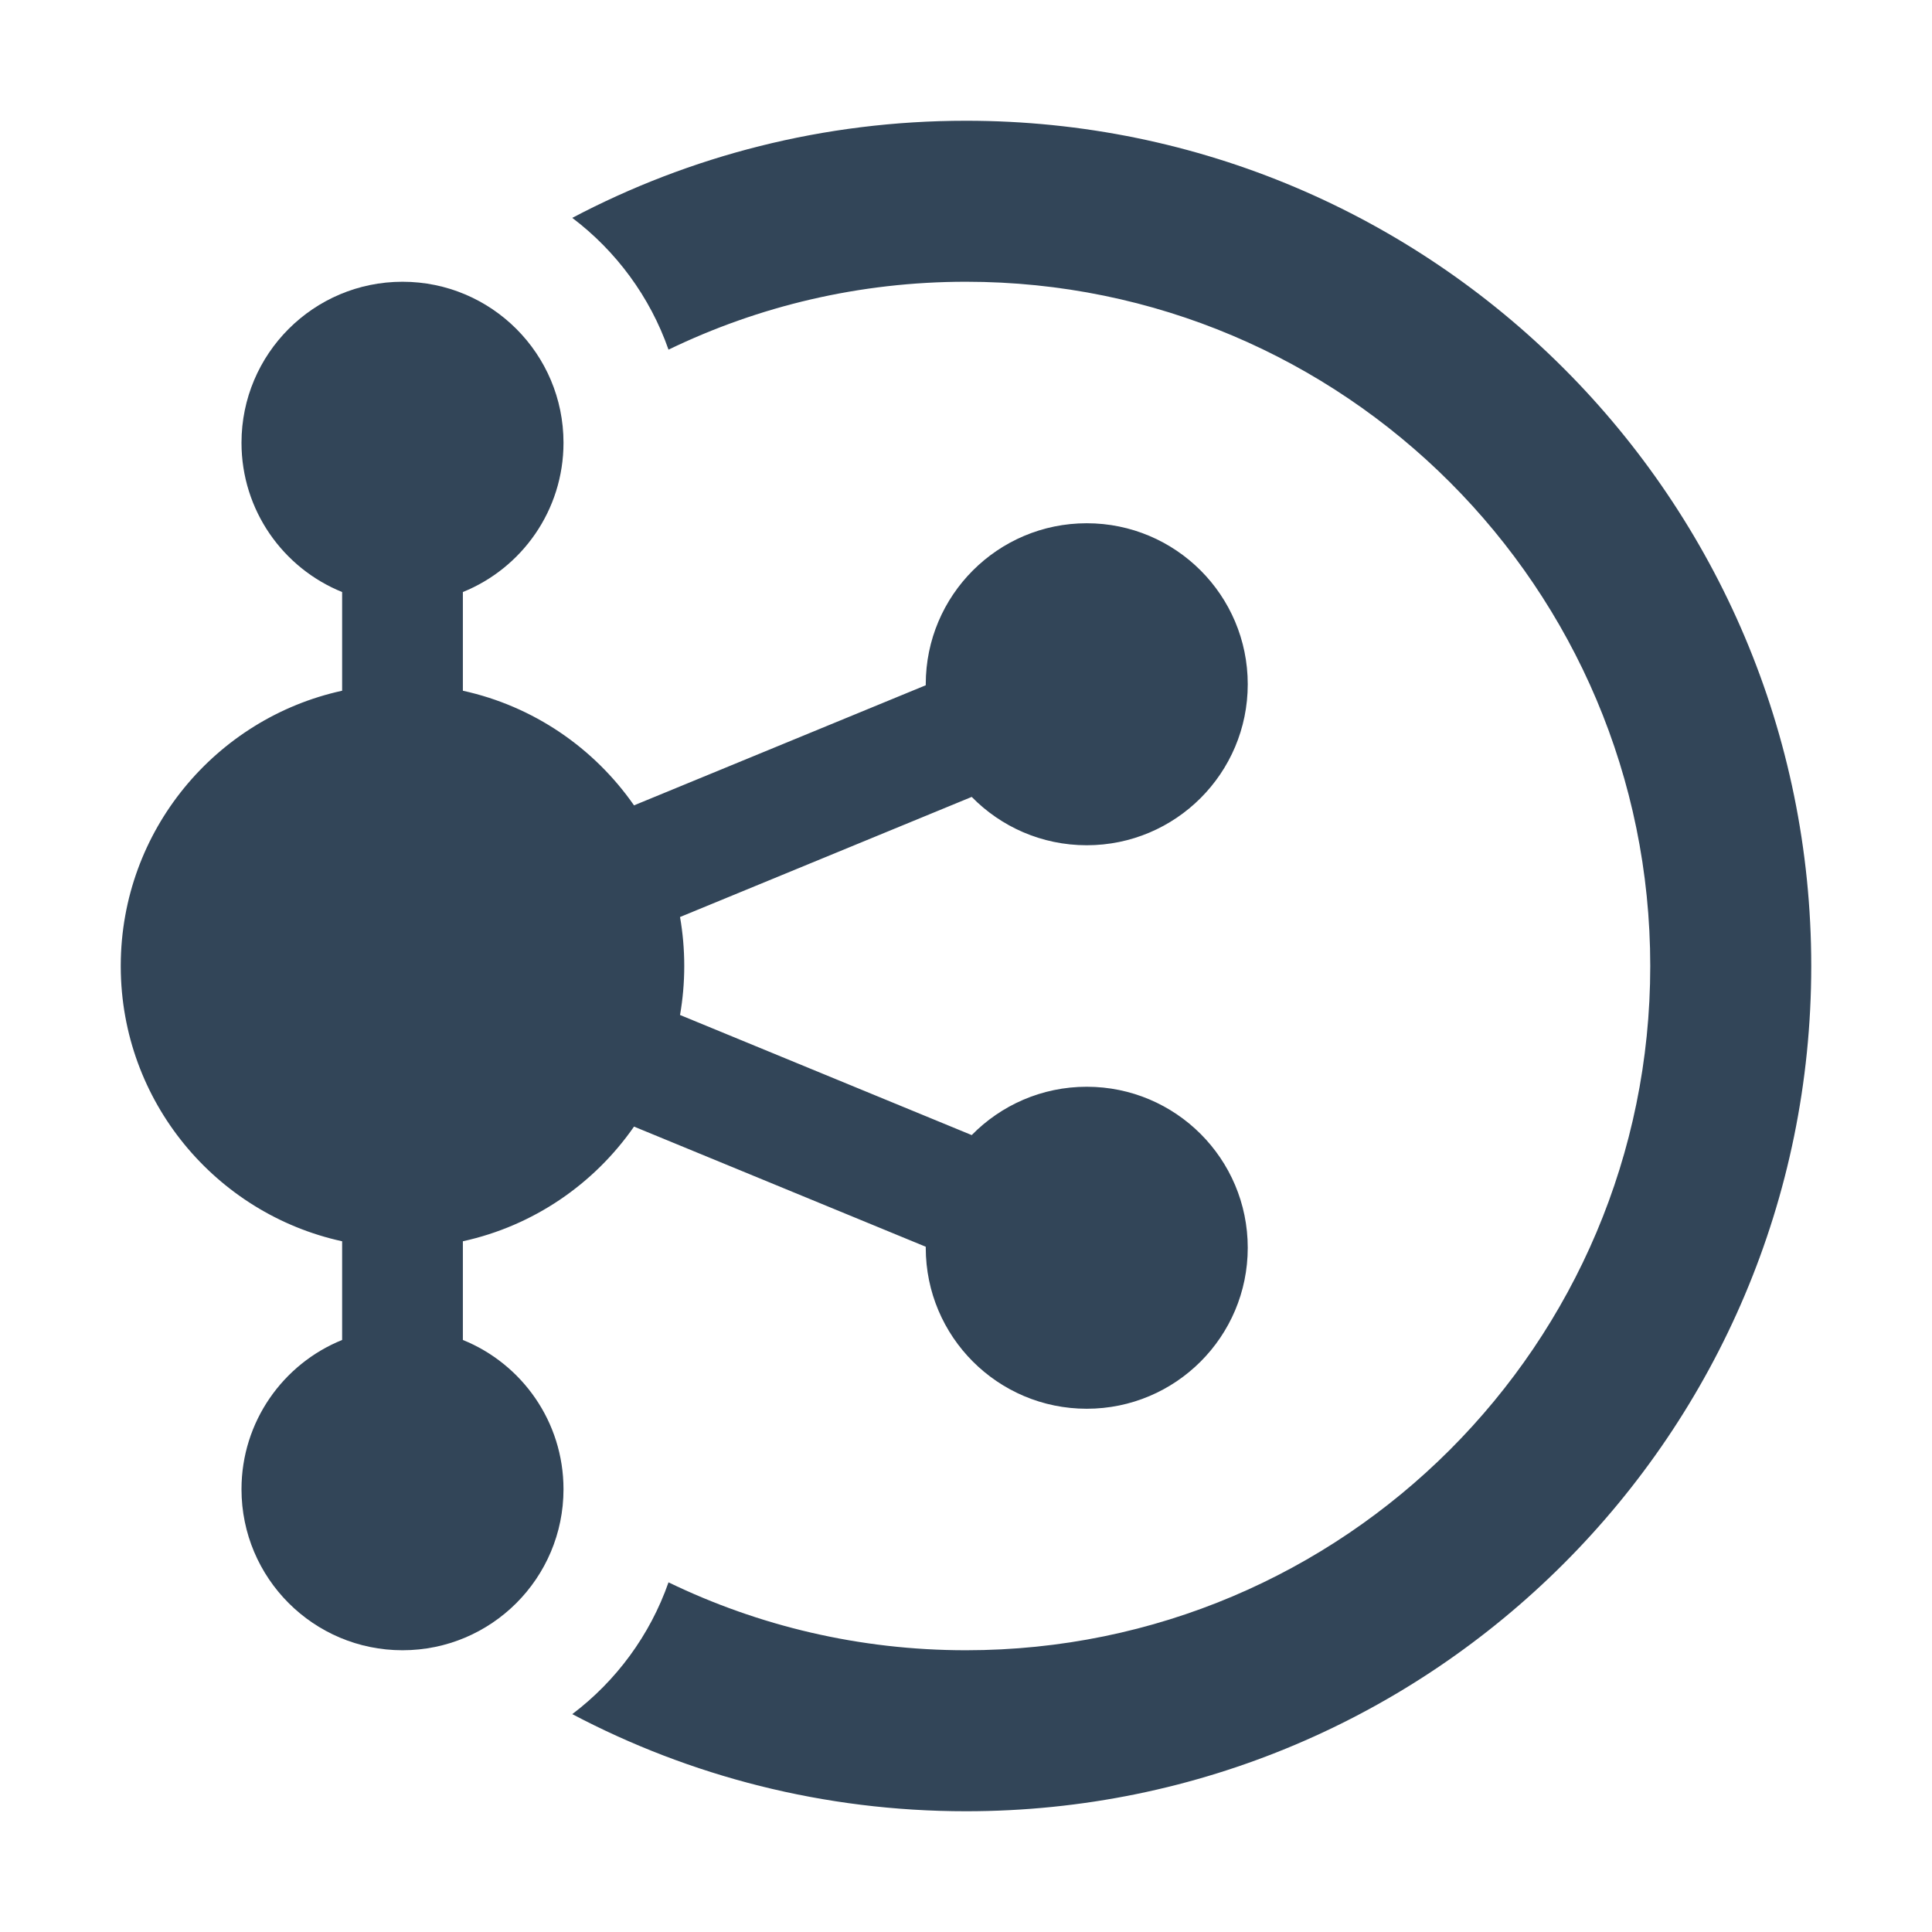 <svg width="48" height="48" viewBox="0 0 48 48" fill="none" xmlns="http://www.w3.org/2000/svg">
<path d="M41 24C41 33.389 33.389 41 24 41C21.351 41 18.844 40.394 16.609 39.313C16.149 40.628 15.307 41.763 14.218 42.587C17.139 44.128 20.468 45 24 45C35.598 45 45 35.598 45 24C45 12.402 35.598 3 24 3C20.468 3 17.139 3.872 14.218 5.413C15.307 6.237 16.149 7.372 16.609 8.687C18.844 7.606 21.351 7 24 7C33.389 7 41 14.611 41 24Z" fill="#324558"/>
<path d="M3 23.973L3 23.984L3 24L3 24.016L3 24.027C3.013 27.366 5.363 30.154 8.5 30.839V33.291C7.034 33.884 6 35.321 6 37C6 39.209 7.791 41 10 41C12.209 41 14 39.209 14 37C14 35.321 12.966 33.884 11.5 33.291V30.839C13.253 30.456 14.761 29.416 15.752 27.99L23 30.975L23 31C23 33.209 24.791 35 27 35C29.209 35 31 33.209 31 31C31 28.791 29.209 27 27 27C25.881 27 24.869 27.46 24.142 28.201L16.895 25.217C16.964 24.822 17 24.415 17 24C17 23.585 16.964 23.178 16.895 22.783L24.142 19.799C24.868 20.54 25.88 21 27 21C29.209 21 31 19.209 31 17C31 14.791 29.209 13 27 13C24.791 13 23 14.791 23 17L23 17.025L15.752 20.009C14.761 18.584 13.253 17.544 11.5 17.161V14.709C12.966 14.116 14 12.679 14 11C14 8.791 12.209 7 10 7C7.791 7 6 8.791 6 11C6 12.679 7.034 14.116 8.5 14.709V17.161C5.363 17.846 3.013 20.634 3 23.973Z" fill="#324558"/>
</svg>
